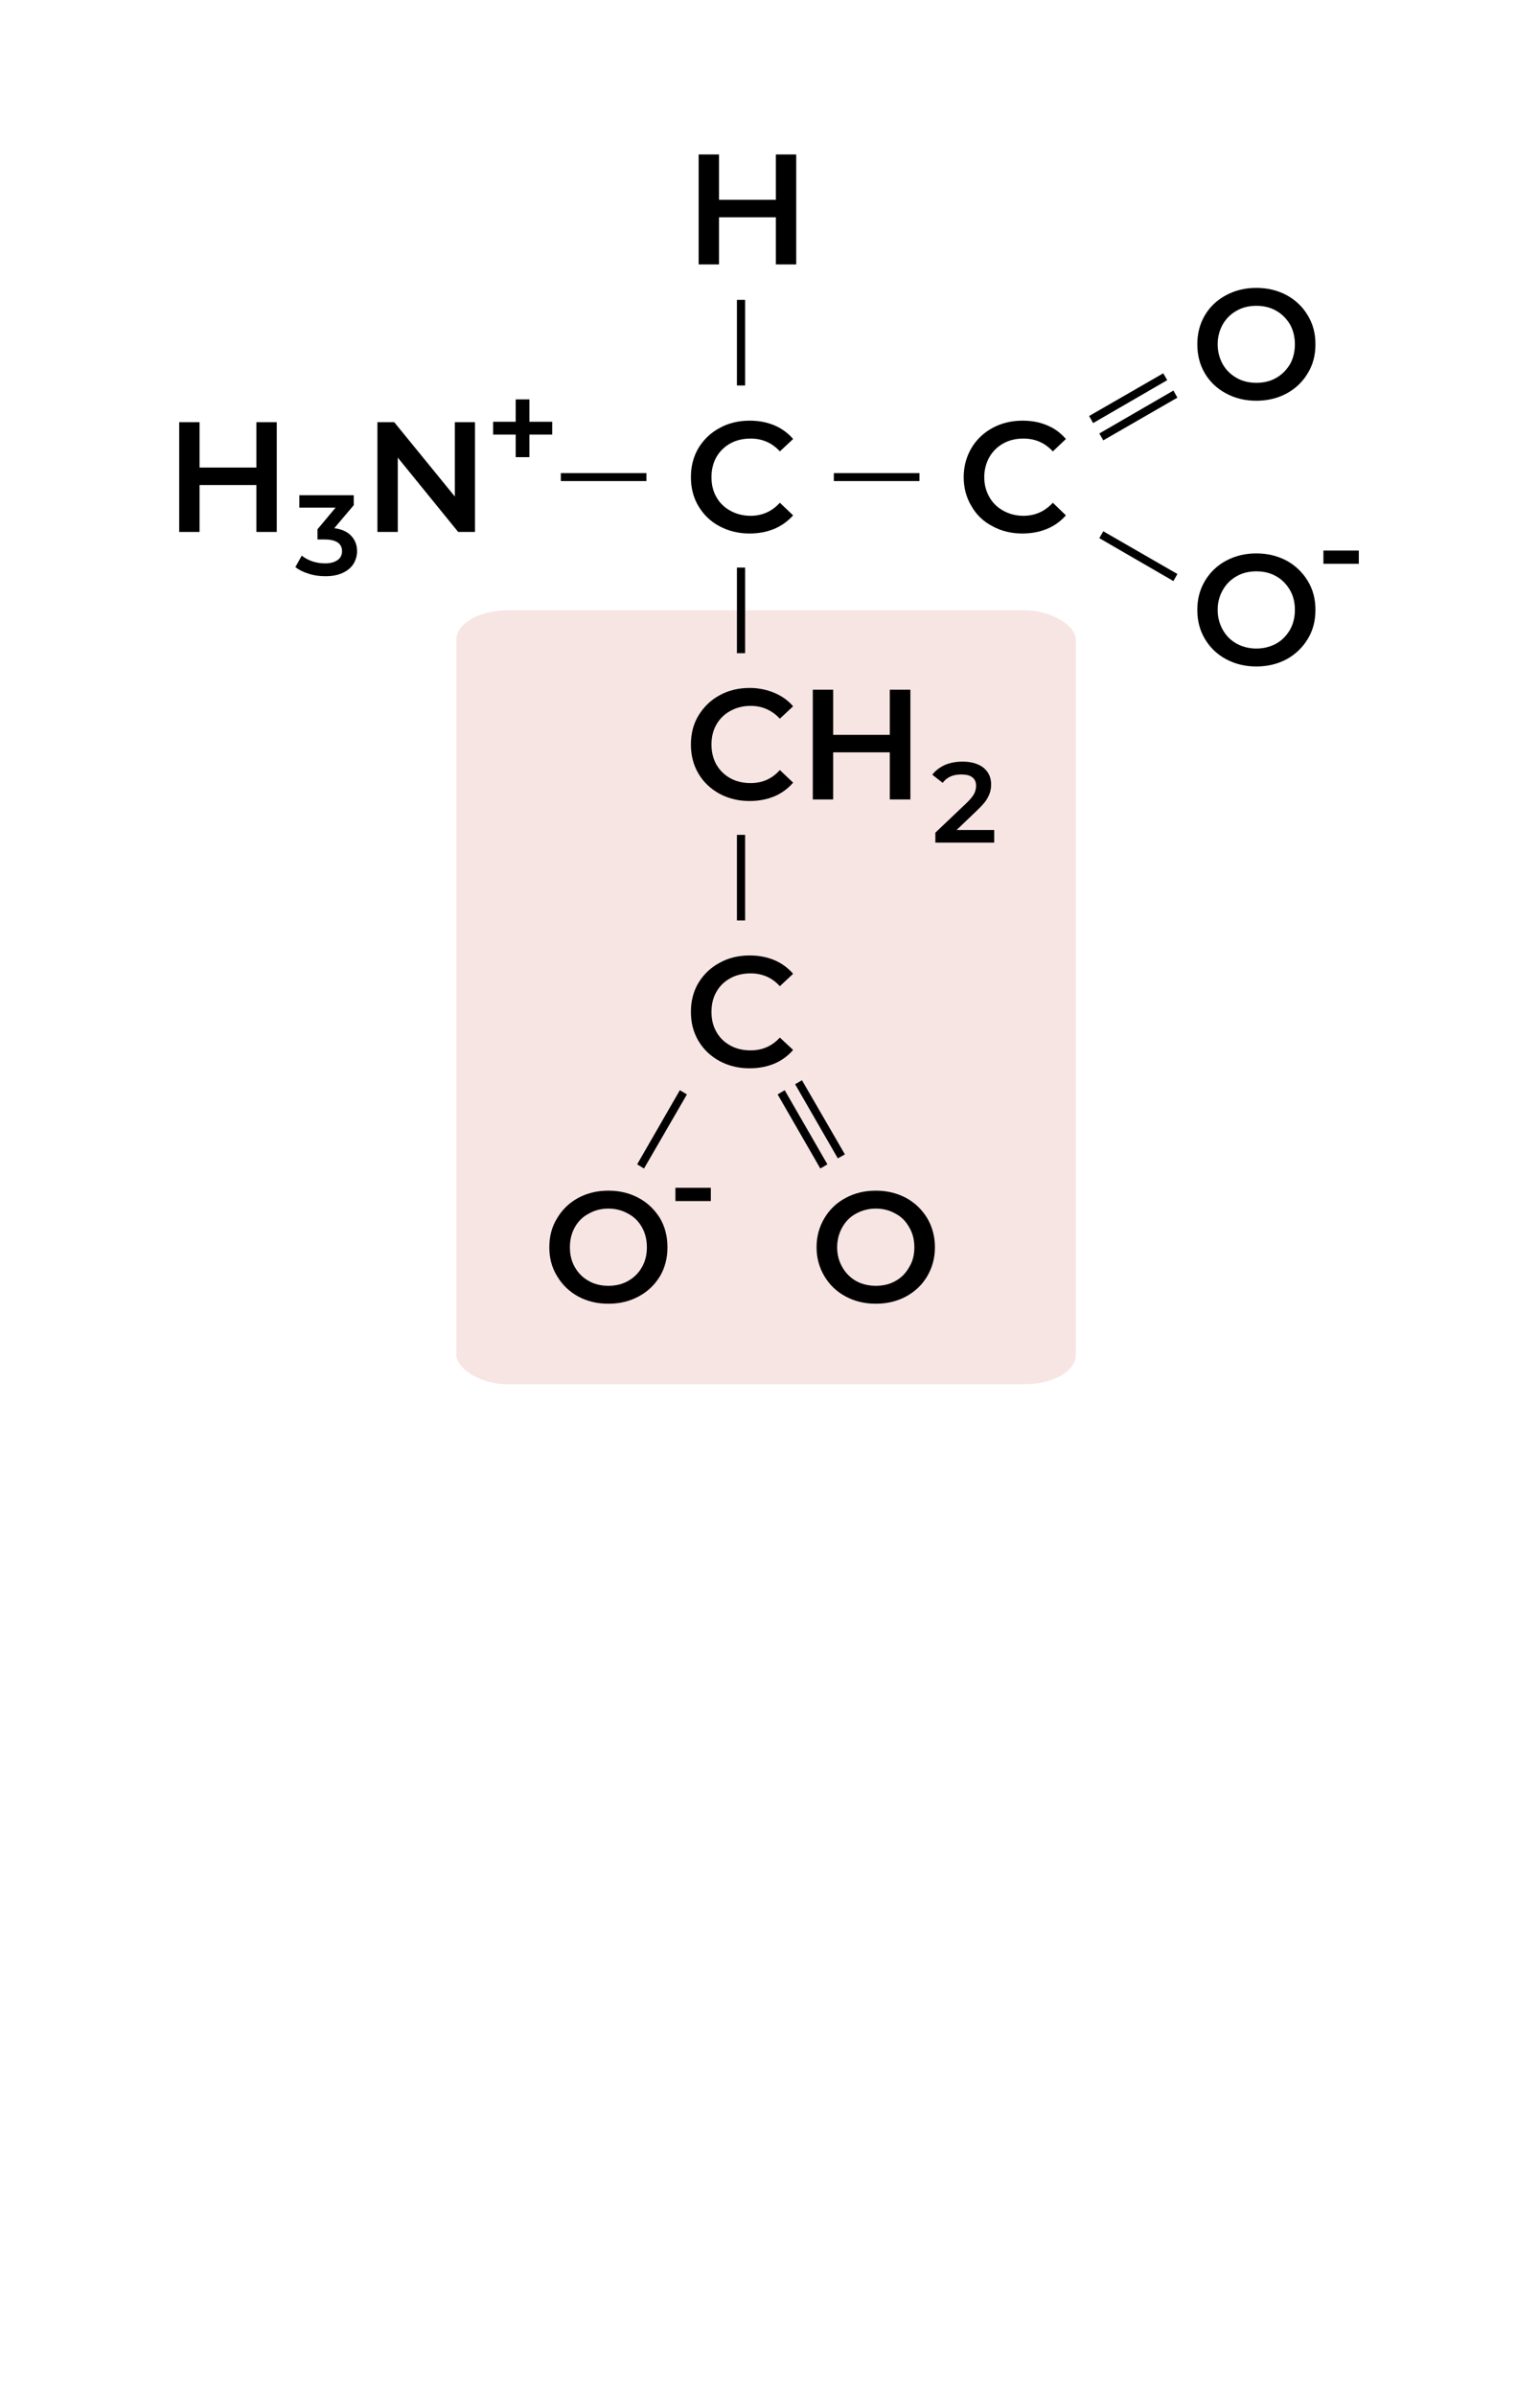 <?xml version="1.0" encoding="UTF-8"?>
<!DOCTYPE svg PUBLIC "-//W3C//DTD SVG 1.1//EN" "http://www.w3.org/Graphics/SVG/1.1/DTD/svg11.dtd">
<!-- Creator: CorelDRAW 2018 (64 Bit) -->
<svg xmlns="http://www.w3.org/2000/svg" xml:space="preserve" width="450px" height="700px" version="1.1" style="shape-rendering:geometricPrecision; text-rendering:geometricPrecision; image-rendering:optimizeQuality; fill-rule:evenodd; clip-rule:evenodd"
viewBox="0 0 69.61 108.28"
 xmlns:xlink="http://www.w3.org/1999/xlink">
 <defs>
  <style type="text/css">
   <![CDATA[
    .fil0 {fill:none}
    .fil1 {fill:#F7E5E4}
    .fil2 {fill:black;fill-rule:nonzero}
   ]]>
  </style>
 </defs>
 <g id="Camada_x0020_1">
  <rect class="fil0" width="69.61" height="108.28"/>
  <rect class="fil1" x="20.63" y="27.58" width="28" height="34.98" rx="2.32" ry="1.33"/>
  <polygon class="fil2" points="12.51,19.08 12.51,24.04 11.59,24.04 11.59,21.92 9.02,21.92 9.02,24.04 8.1,24.04 8.1,19.08 9.02,19.08 9.02,21.13 11.59,21.13 11.59,19.08 "/>
  <path class="fil2" d="M15.11 23.87c0.33,0.04 0.59,0.16 0.76,0.34 0.18,0.19 0.27,0.42 0.27,0.7 0,0.21 -0.06,0.4 -0.16,0.57 -0.11,0.17 -0.27,0.31 -0.49,0.41 -0.21,0.1 -0.47,0.15 -0.78,0.15 -0.26,0 -0.51,-0.03 -0.75,-0.11 -0.24,-0.07 -0.44,-0.17 -0.61,-0.3l0.29 -0.52c0.13,0.11 0.29,0.19 0.48,0.26 0.18,0.06 0.38,0.09 0.58,0.09 0.23,0 0.42,-0.05 0.56,-0.15 0.13,-0.09 0.2,-0.23 0.2,-0.4 0,-0.16 -0.06,-0.3 -0.19,-0.39 -0.13,-0.09 -0.33,-0.14 -0.59,-0.14l-0.33 0 0 -0.46 0.82 -0.98 -1.64 0 0 -0.56 2.46 0 0 0.45 -0.88 1.04z"/>
  <path class="fil2" d="M44.94 37.51l0 0.57 -2.66 0 0 -0.45 1.43 -1.36c0.16,-0.16 0.27,-0.29 0.33,-0.41 0.05,-0.11 0.08,-0.23 0.08,-0.34 0,-0.17 -0.05,-0.3 -0.17,-0.39 -0.11,-0.09 -0.28,-0.13 -0.5,-0.13 -0.37,0 -0.65,0.12 -0.84,0.38l-0.47 -0.37c0.14,-0.18 0.33,-0.33 0.57,-0.44 0.24,-0.1 0.5,-0.15 0.8,-0.15 0.39,0 0.7,0.09 0.94,0.27 0.23,0.19 0.35,0.44 0.35,0.76 0,0.2 -0.04,0.38 -0.13,0.55 -0.08,0.18 -0.24,0.37 -0.47,0.59l-0.96 0.92 1.7 0z"/>
  <polygon class="fil2" points="21.47,19.08 21.47,24.04 20.71,24.04 17.98,20.68 17.98,24.04 17.06,24.04 17.06,19.08 17.82,19.08 20.56,22.44 20.56,19.08 "/>
  <path class="fil2" d="M33.88 24.11c-0.5,0 -0.95,-0.11 -1.36,-0.33 -0.4,-0.21 -0.72,-0.52 -0.95,-0.91 -0.23,-0.38 -0.34,-0.82 -0.34,-1.31 0,-0.48 0.11,-0.92 0.34,-1.31 0.24,-0.39 0.55,-0.69 0.96,-0.91 0.4,-0.22 0.85,-0.33 1.36,-0.33 0.4,0 0.77,0.07 1.11,0.21 0.33,0.14 0.62,0.35 0.85,0.62l-0.6 0.56c-0.35,-0.39 -0.8,-0.58 -1.32,-0.58 -0.34,0 -0.65,0.07 -0.92,0.22 -0.27,0.15 -0.48,0.36 -0.63,0.62 -0.15,0.27 -0.22,0.57 -0.22,0.9 0,0.34 0.07,0.64 0.22,0.9 0.15,0.27 0.36,0.47 0.63,0.62 0.27,0.15 0.58,0.23 0.92,0.23 0.52,0 0.97,-0.2 1.32,-0.59l0.6 0.57c-0.23,0.26 -0.52,0.47 -0.85,0.61 -0.34,0.14 -0.71,0.21 -1.12,0.21z"/>
  <path class="fil2" d="M46.21 24.11c-0.5,0 -0.95,-0.11 -1.35,-0.33 -0.41,-0.21 -0.73,-0.52 -0.95,-0.91 -0.23,-0.38 -0.35,-0.82 -0.35,-1.31 0,-0.48 0.12,-0.92 0.35,-1.31 0.23,-0.39 0.55,-0.69 0.95,-0.91 0.41,-0.22 0.86,-0.33 1.36,-0.33 0.41,0 0.78,0.07 1.11,0.21 0.34,0.14 0.62,0.35 0.85,0.62l-0.59 0.56c-0.36,-0.39 -0.8,-0.58 -1.33,-0.58 -0.34,0 -0.64,0.07 -0.91,0.22 -0.27,0.15 -0.48,0.36 -0.63,0.62 -0.15,0.27 -0.23,0.57 -0.23,0.9 0,0.34 0.08,0.64 0.23,0.9 0.15,0.27 0.36,0.47 0.63,0.62 0.27,0.15 0.57,0.23 0.91,0.23 0.53,0 0.97,-0.2 1.33,-0.59l0.59 0.57c-0.23,0.26 -0.51,0.47 -0.85,0.61 -0.34,0.14 -0.71,0.21 -1.12,0.21z"/>
  <path class="fil2" d="M56.79 18.11c-0.51,0 -0.96,-0.11 -1.37,-0.33 -0.41,-0.22 -0.73,-0.52 -0.96,-0.91 -0.23,-0.39 -0.34,-0.83 -0.34,-1.31 0,-0.48 0.11,-0.92 0.34,-1.31 0.23,-0.39 0.55,-0.69 0.96,-0.91 0.41,-0.22 0.86,-0.33 1.37,-0.33 0.5,0 0.96,0.11 1.37,0.33 0.4,0.22 0.72,0.52 0.95,0.91 0.24,0.39 0.35,0.82 0.35,1.31 0,0.49 -0.11,0.92 -0.35,1.31 -0.23,0.39 -0.55,0.69 -0.95,0.91 -0.41,0.22 -0.87,0.33 -1.37,0.33zm0 -0.81c0.33,0 0.63,-0.07 0.89,-0.22 0.27,-0.15 0.47,-0.36 0.63,-0.62 0.15,-0.27 0.22,-0.57 0.22,-0.9 0,-0.33 -0.07,-0.63 -0.22,-0.9 -0.16,-0.26 -0.36,-0.47 -0.63,-0.62 -0.26,-0.15 -0.56,-0.22 -0.89,-0.22 -0.33,0 -0.63,0.07 -0.89,0.22 -0.27,0.15 -0.48,0.36 -0.63,0.62 -0.15,0.27 -0.23,0.57 -0.23,0.9 0,0.33 0.08,0.63 0.23,0.9 0.15,0.26 0.36,0.47 0.63,0.62 0.26,0.15 0.56,0.22 0.89,0.22z"/>
  <path class="fil2" d="M56.79 30.12c-0.51,0 -0.96,-0.11 -1.37,-0.33 -0.41,-0.22 -0.73,-0.53 -0.96,-0.92 -0.23,-0.39 -0.34,-0.82 -0.34,-1.31 0,-0.48 0.11,-0.91 0.34,-1.3 0.23,-0.39 0.55,-0.7 0.96,-0.92 0.41,-0.22 0.86,-0.33 1.37,-0.33 0.5,0 0.96,0.11 1.37,0.33 0.4,0.22 0.72,0.53 0.95,0.91 0.24,0.39 0.35,0.83 0.35,1.31 0,0.49 -0.11,0.93 -0.35,1.32 -0.23,0.38 -0.55,0.69 -0.95,0.91 -0.41,0.22 -0.87,0.33 -1.37,0.33zm0 -0.81c0.33,0 0.63,-0.08 0.89,-0.22 0.27,-0.15 0.47,-0.36 0.63,-0.63 0.15,-0.27 0.22,-0.56 0.22,-0.9 0,-0.33 -0.07,-0.63 -0.22,-0.89 -0.16,-0.27 -0.36,-0.48 -0.63,-0.63 -0.26,-0.15 -0.56,-0.22 -0.89,-0.22 -0.33,0 -0.63,0.07 -0.89,0.22 -0.27,0.15 -0.48,0.36 -0.63,0.63 -0.15,0.26 -0.23,0.56 -0.23,0.89 0,0.34 0.08,0.63 0.23,0.9 0.15,0.27 0.36,0.48 0.63,0.63 0.26,0.14 0.56,0.22 0.89,0.22z"/>
  <path class="fil2" d="M33.88 36.2c-0.5,0 -0.95,-0.11 -1.36,-0.33 -0.4,-0.22 -0.72,-0.52 -0.95,-0.91 -0.23,-0.39 -0.34,-0.83 -0.34,-1.31 0,-0.49 0.11,-0.93 0.34,-1.31 0.24,-0.39 0.55,-0.7 0.96,-0.92 0.4,-0.22 0.85,-0.33 1.36,-0.33 0.4,0 0.77,0.08 1.11,0.22 0.33,0.14 0.62,0.34 0.85,0.61l-0.6 0.56c-0.35,-0.38 -0.8,-0.58 -1.32,-0.58 -0.34,0 -0.65,0.08 -0.92,0.23 -0.27,0.15 -0.48,0.35 -0.63,0.62 -0.15,0.26 -0.22,0.56 -0.22,0.9 0,0.33 0.07,0.63 0.22,0.9 0.15,0.26 0.36,0.47 0.63,0.62 0.27,0.15 0.58,0.22 0.92,0.22 0.52,0 0.97,-0.19 1.32,-0.59l0.6 0.57c-0.23,0.27 -0.52,0.48 -0.85,0.62 -0.34,0.14 -0.71,0.21 -1.12,0.21z"/>
  <polygon id="1" class="fil2" points="41.15,31.17 41.15,36.13 40.22,36.13 40.22,34 37.66,34 37.66,36.13 36.74,36.13 36.74,31.17 37.66,31.17 37.66,33.21 40.22,33.21 40.22,31.17 "/>
  <polygon class="fil2" points="35.99,6.98 35.99,11.95 35.07,11.95 35.07,9.82 32.5,9.82 32.5,11.95 31.58,11.95 31.58,6.98 32.5,6.98 32.5,9.03 35.07,9.03 35.07,6.98 "/>
  <polygon class="fil2" points="24.96,19.64 23.93,19.64 23.93,20.66 23.31,20.66 23.31,19.64 22.29,19.64 22.29,19.06 23.31,19.06 23.31,18.05 23.93,18.05 23.93,19.06 24.96,19.06 "/>
  <polygon class="fil2" points="59.82,24.88 61.42,24.88 61.42,25.48 59.82,25.48 "/>
  <polygon class="fil2" points="33.68,25.65 33.68,29.52 33.31,29.52 33.31,25.65 "/>
  <polygon class="fil2" points="25.35,21.38 29.22,21.38 29.22,21.74 25.35,21.74 "/>
  <polygon class="fil2" points="37.69,21.38 41.56,21.38 41.56,21.74 37.69,21.74 "/>
  <polygon class="fil2" points="49.23,18.8 52.58,16.87 52.76,17.18 49.41,19.12 "/>
  <polygon class="fil2" points="49.69,19.59 53.04,17.65 53.22,17.97 49.87,19.9 "/>
  <polygon class="fil2" points="49.87,24.01 53.22,25.94 53.04,26.26 49.69,24.32 "/>
  <path class="fil2" d="M33.88 48.28c-0.5,0 -0.95,-0.11 -1.36,-0.33 -0.4,-0.22 -0.72,-0.52 -0.95,-0.91 -0.23,-0.39 -0.34,-0.82 -0.34,-1.31 0,-0.49 0.11,-0.92 0.34,-1.31 0.24,-0.39 0.55,-0.69 0.96,-0.91 0.4,-0.22 0.85,-0.33 1.36,-0.33 0.4,0 0.77,0.07 1.11,0.21 0.33,0.14 0.62,0.35 0.85,0.62l-0.6 0.56c-0.35,-0.39 -0.8,-0.58 -1.32,-0.58 -0.34,0 -0.65,0.07 -0.92,0.22 -0.27,0.15 -0.48,0.35 -0.63,0.62 -0.15,0.26 -0.22,0.56 -0.22,0.9 0,0.34 0.07,0.64 0.22,0.9 0.15,0.27 0.36,0.47 0.63,0.62 0.27,0.15 0.58,0.22 0.92,0.22 0.52,0 0.97,-0.19 1.32,-0.58l0.6 0.56c-0.23,0.27 -0.52,0.48 -0.85,0.62 -0.34,0.14 -0.71,0.21 -1.12,0.21z"/>
  <path class="fil2" d="M27.5 58.92c-0.51,0 -0.96,-0.11 -1.37,-0.33 -0.4,-0.22 -0.72,-0.53 -0.95,-0.92 -0.24,-0.39 -0.35,-0.82 -0.35,-1.3 0,-0.49 0.11,-0.92 0.35,-1.31 0.23,-0.39 0.55,-0.7 0.95,-0.92 0.41,-0.22 0.86,-0.33 1.37,-0.33 0.51,0 0.96,0.11 1.37,0.33 0.41,0.22 0.72,0.53 0.96,0.91 0.23,0.39 0.34,0.83 0.34,1.32 0,0.48 -0.11,0.92 -0.34,1.31 -0.24,0.39 -0.55,0.69 -0.96,0.91 -0.41,0.22 -0.86,0.33 -1.37,0.33zm0 -0.81c0.33,0 0.63,-0.07 0.89,-0.22 0.27,-0.15 0.48,-0.36 0.63,-0.63 0.15,-0.26 0.22,-0.56 0.22,-0.89 0,-0.33 -0.07,-0.63 -0.22,-0.9 -0.15,-0.27 -0.36,-0.48 -0.63,-0.62 -0.26,-0.15 -0.56,-0.23 -0.89,-0.23 -0.33,0 -0.63,0.08 -0.89,0.23 -0.27,0.14 -0.48,0.35 -0.63,0.62 -0.15,0.27 -0.22,0.57 -0.22,0.9 0,0.33 0.07,0.63 0.22,0.89 0.15,0.27 0.36,0.48 0.63,0.63 0.26,0.15 0.56,0.22 0.89,0.22z"/>
  <polygon class="fil2" points="30.53,53.68 32.13,53.68 32.13,54.28 30.53,54.28 "/>
  <path class="fil2" d="M39.59 58.92c-0.51,0 -0.96,-0.11 -1.37,-0.33 -0.41,-0.22 -0.73,-0.53 -0.96,-0.92 -0.23,-0.39 -0.35,-0.82 -0.35,-1.3 0,-0.49 0.12,-0.92 0.35,-1.31 0.23,-0.39 0.55,-0.7 0.96,-0.92 0.41,-0.22 0.86,-0.33 1.37,-0.33 0.5,0 0.96,0.11 1.37,0.33 0.4,0.22 0.72,0.53 0.95,0.91 0.23,0.39 0.35,0.83 0.35,1.32 0,0.48 -0.12,0.92 -0.35,1.31 -0.23,0.39 -0.55,0.69 -0.95,0.91 -0.41,0.22 -0.87,0.33 -1.37,0.33zm0 -0.81c0.33,0 0.63,-0.07 0.89,-0.22 0.27,-0.15 0.47,-0.36 0.62,-0.63 0.16,-0.26 0.23,-0.56 0.23,-0.89 0,-0.33 -0.07,-0.63 -0.23,-0.9 -0.15,-0.27 -0.35,-0.48 -0.62,-0.62 -0.26,-0.15 -0.56,-0.23 -0.89,-0.23 -0.33,0 -0.63,0.08 -0.9,0.23 -0.26,0.14 -0.47,0.35 -0.62,0.62 -0.15,0.27 -0.23,0.57 -0.23,0.9 0,0.33 0.08,0.63 0.23,0.89 0.15,0.27 0.36,0.48 0.62,0.63 0.27,0.15 0.57,0.22 0.9,0.22z"/>
  <polygon class="fil2" points="36.25,48.82 38.19,52.17 37.87,52.35 35.94,49 "/>
  <polygon class="fil2" points="35.47,49.27 37.4,52.62 37.08,52.81 35.15,49.46 "/>
  <polygon class="fil2" points="31.05,49.46 29.11,52.81 28.8,52.62 30.73,49.27 "/>
  <polygon class="fil2" points="33.68,37.73 33.68,41.6 33.31,41.6 33.31,37.73 "/>
  <polygon class="fil2" points="33.68,13.55 33.68,17.42 33.31,17.42 33.31,13.55 "/>
 </g>
</svg>
